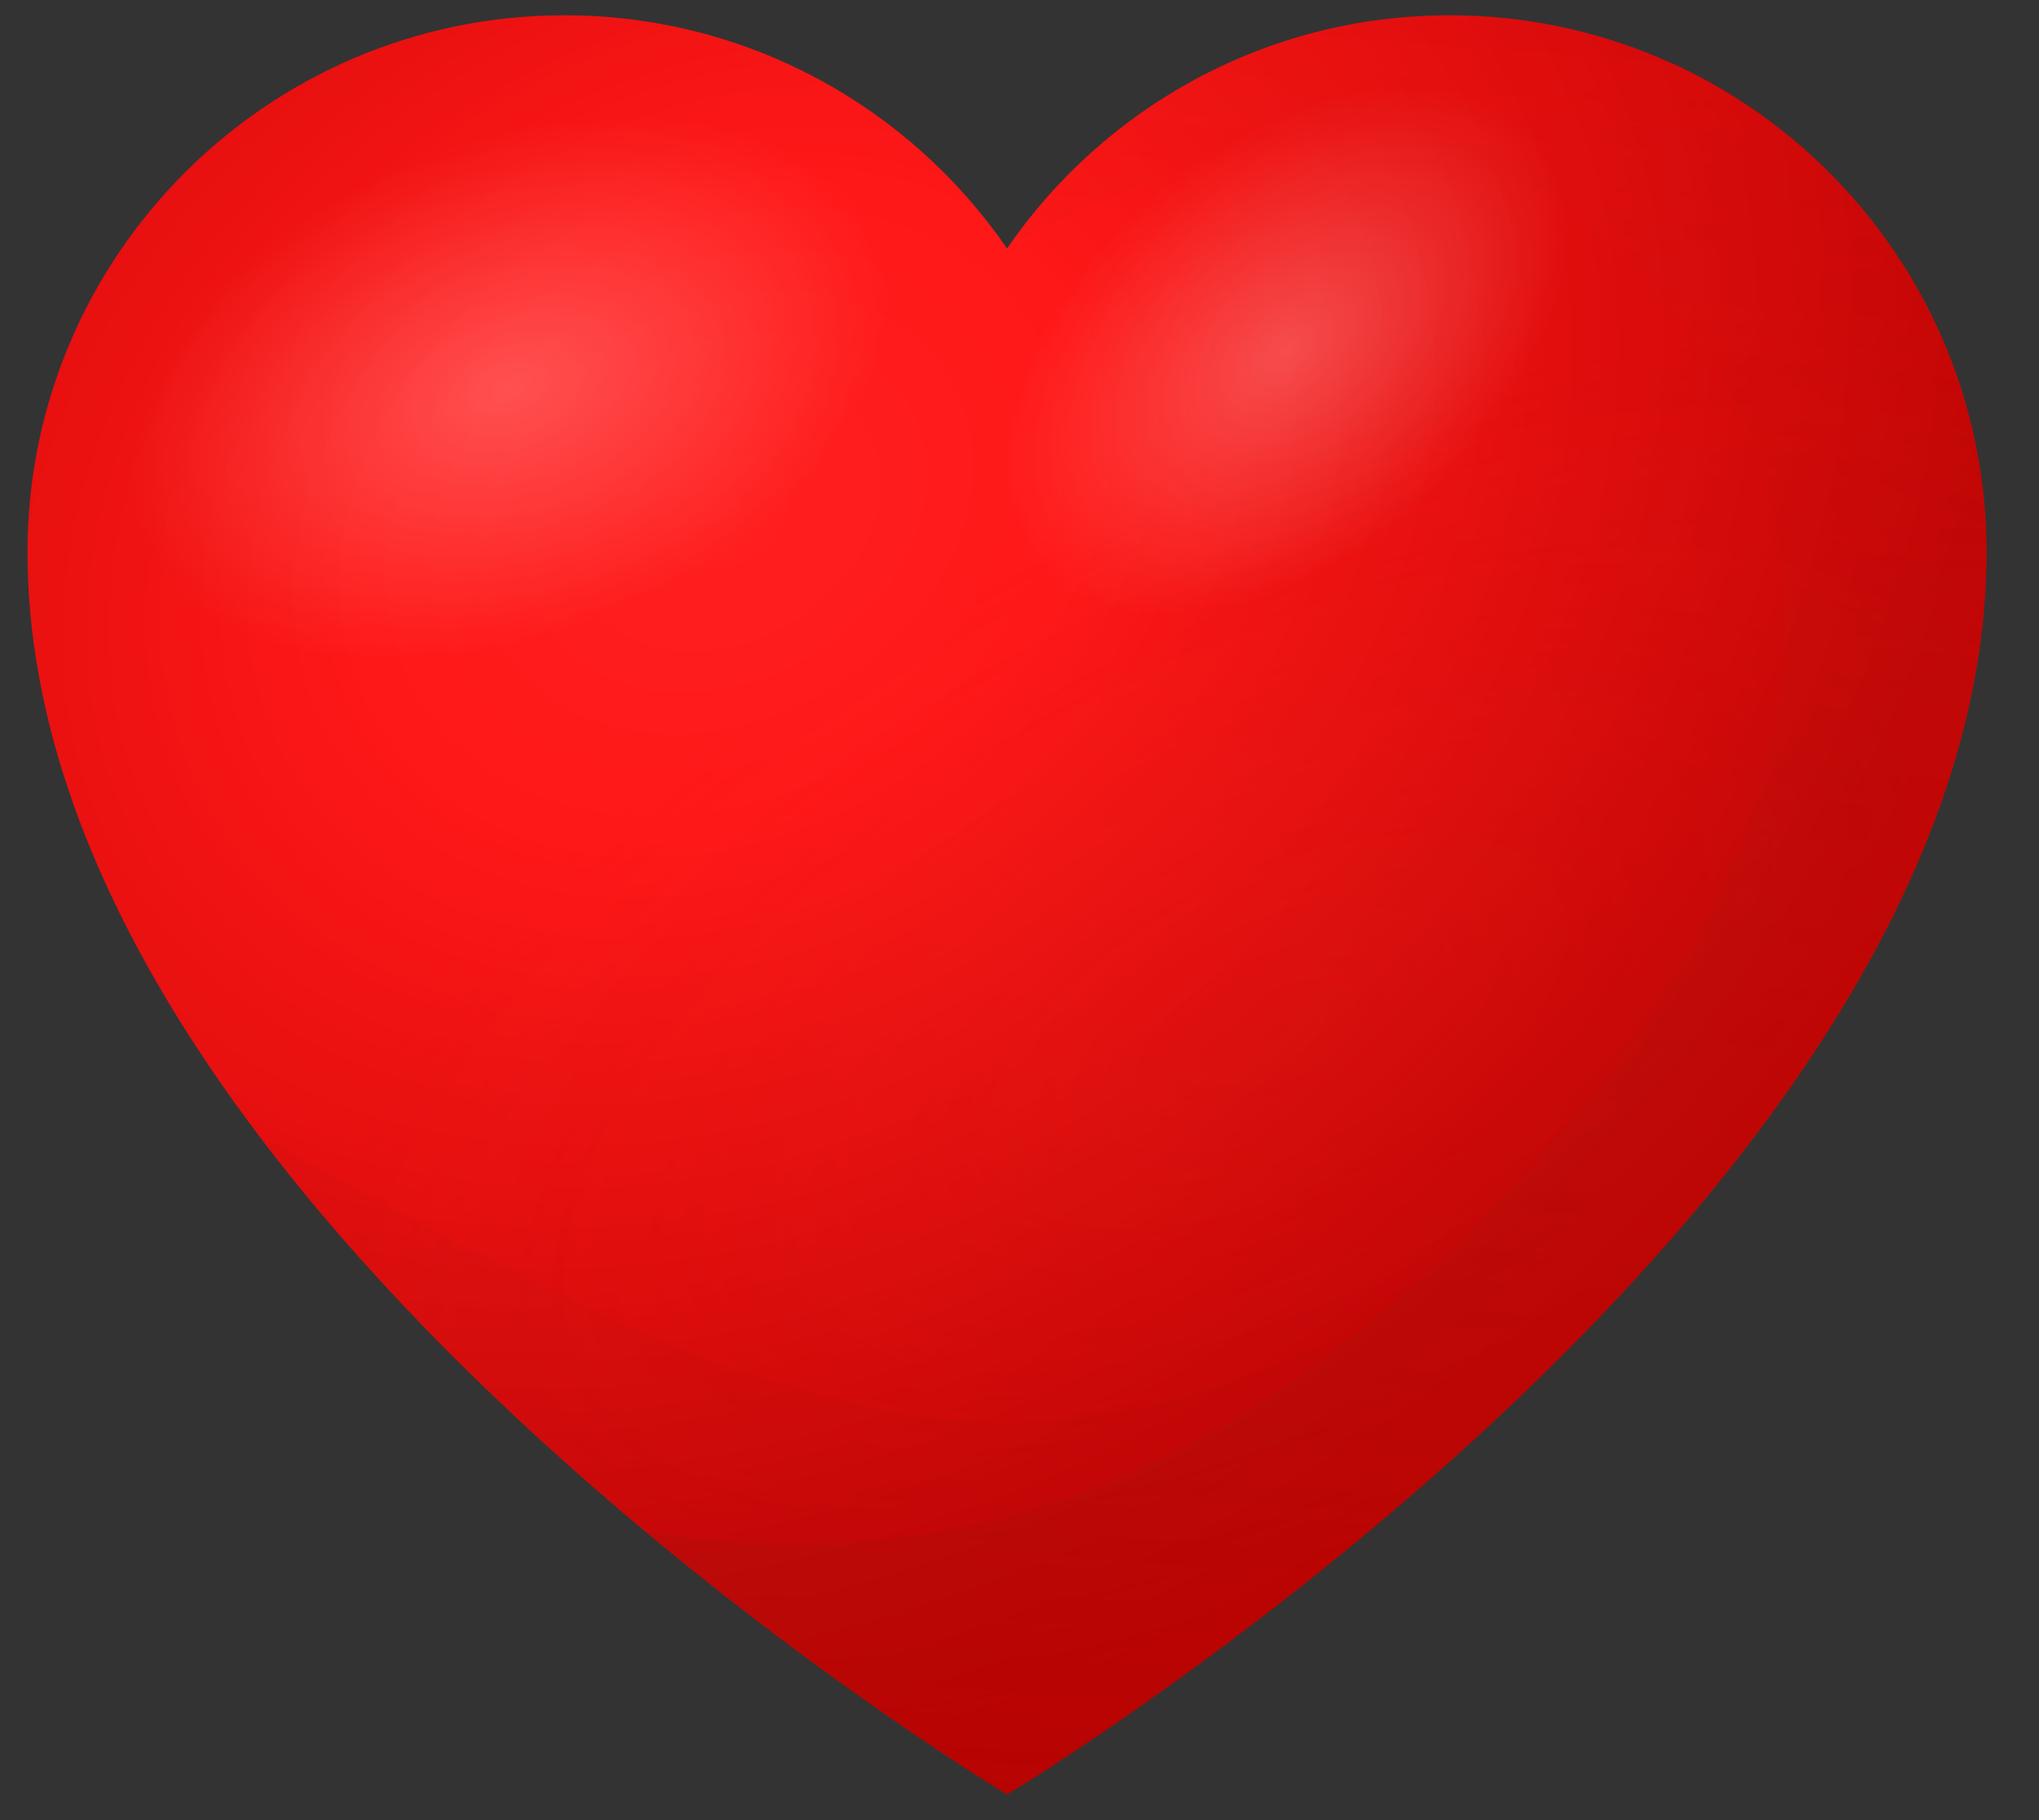 <svg width="28" height="25" viewBox="0 0 28 25" fill="none" xmlns="http://www.w3.org/2000/svg">
<rect x="0" y="0" width="28" height="25" fill="#333333" stroke="none"/>
<path d="M19.907 0.21C17.385 0.21 15.157 1.479 13.829 3.413C12.5 1.479 10.273 0.21 7.751 0.21C3.682 0.21 0.378 3.514 0.378 7.582C0.378 16.569 13.829 24.648 13.829 24.648C13.829 24.648 27.279 16.569 27.279 7.582C27.279 3.514 23.975 0.21 19.907 0.21Z" fill="url(#paint0_radial_1316_6517)"/>
<path opacity="0.5" d="M22.958 0.864C26.993 7.295 23.277 15.735 18.814 18.131C13.887 20.779 10.516 19.535 3.539 15.576C7.515 20.846 13.829 24.638 13.829 24.638C13.829 24.638 27.279 16.559 27.279 7.573C27.279 4.597 25.505 2.024 22.958 0.864Z" fill="url(#paint1_radial_1316_6517)"/>
<path opacity="0.5" d="M19.907 0.21C17.385 0.21 15.157 1.479 13.829 3.413C12.5 1.479 10.273 0.21 7.751 0.21C3.682 0.21 0.378 3.514 0.378 7.582C0.378 16.569 13.829 24.648 13.829 24.648C13.829 24.648 27.279 16.569 27.279 7.582C27.279 3.514 23.975 0.21 19.907 0.21Z" fill="url(#paint2_radial_1316_6517)"/>
<path opacity="0.5" d="M19.907 0.21C17.385 0.21 15.157 1.479 13.829 3.413C12.5 1.479 10.273 0.21 7.751 0.21C3.682 0.21 0.378 3.514 0.378 7.582C0.378 16.569 13.829 24.648 13.829 24.648C13.829 24.648 27.279 16.569 27.279 7.582C27.279 3.514 23.975 0.21 19.907 0.21Z" fill="url(#paint3_radial_1316_6517)"/>
<path opacity="0.24" d="M11.988 3.203C12.727 4.943 11.088 7.305 8.322 8.474C5.557 9.642 2.724 9.188 1.984 7.457C1.244 5.725 2.883 3.354 5.649 2.186C8.415 1.017 11.248 1.463 11.988 3.203Z" fill="url(#paint4_radial_1316_6517)"/>
<path opacity="0.24" d="M20.999 1.791C22.05 2.951 21.403 5.246 19.562 6.91C17.721 8.575 15.375 8.987 14.325 7.827C13.274 6.667 13.921 4.372 15.762 2.707C17.603 1.043 19.948 0.631 20.999 1.791Z" fill="url(#paint5_radial_1316_6517)"/>
<path opacity="0.32" d="M20.041 2.169C23.74 3.43 27.271 8.894 21.302 15.703C17.729 19.78 13.829 21.84 8.869 21.033C11.551 23.269 13.837 24.648 13.837 24.648C13.837 24.648 27.288 16.569 27.288 7.582C27.279 3.514 23.975 0.21 19.907 0.21C17.385 0.21 15.157 1.479 13.829 3.413C13.829 3.413 17.334 1.244 20.041 2.169Z" fill="url(#paint6_linear_1316_6517)"/>
<defs>
<radialGradient id="paint0_radial_1316_6517" cx="0" cy="0" r="1" gradientUnits="userSpaceOnUse" gradientTransform="translate(9.981 7.026) rotate(-29.408) scale(21.047 16.695)">
<stop offset="0.248" stop-color="#FF0000"/>
<stop offset="0.864" stop-color="#C20000"/>
</radialGradient>
<radialGradient id="paint1_radial_1316_6517" cx="0" cy="0" r="1" gradientUnits="userSpaceOnUse" gradientTransform="translate(10.502 5.734) rotate(-29.408) scale(18.12 14.374)">
<stop offset="0.248" stop-color="#FF0000"/>
<stop offset="1" stop-color="#C20000"/>
</radialGradient>
<radialGradient id="paint2_radial_1316_6517" cx="0" cy="0" r="1" gradientUnits="userSpaceOnUse" gradientTransform="translate(9.981 7.026) rotate(-29.408) scale(21.047 16.695)">
<stop stop-color="white" stop-opacity="0.25"/>
<stop offset="1" stop-color="white" stop-opacity="0"/>
</radialGradient>
<radialGradient id="paint3_radial_1316_6517" cx="0" cy="0" r="1" gradientUnits="userSpaceOnUse" gradientTransform="translate(17.547 14.171) rotate(-26.296) scale(15.363 7.592)">
<stop stop-color="#BD2719" stop-opacity="0.25"/>
<stop offset="1" stop-color="#BD2719" stop-opacity="0"/>
</radialGradient>
<radialGradient id="paint4_radial_1316_6517" cx="0" cy="0" r="1" gradientUnits="userSpaceOnUse" gradientTransform="translate(6.984 5.33) rotate(-21.691) scale(5.462 3.393)">
<stop stop-color="white"/>
<stop offset="1" stop-color="white" stop-opacity="0"/>
</radialGradient>
<radialGradient id="paint5_radial_1316_6517" cx="0" cy="0" r="1" gradientUnits="userSpaceOnUse" gradientTransform="translate(17.654 4.818) rotate(-40.763) scale(4.522 2.809)">
<stop stop-color="white"/>
<stop offset="1" stop-color="white" stop-opacity="0"/>
</radialGradient>
<linearGradient id="paint6_linear_1316_6517" x1="16.605" y1="34.245" x2="19.21" y2="-0.894" gradientUnits="userSpaceOnUse">
<stop stop-color="#860805"/>
<stop offset="1" stop-color="#BD2719" stop-opacity="0"/>
</linearGradient>
</defs>
</svg>
